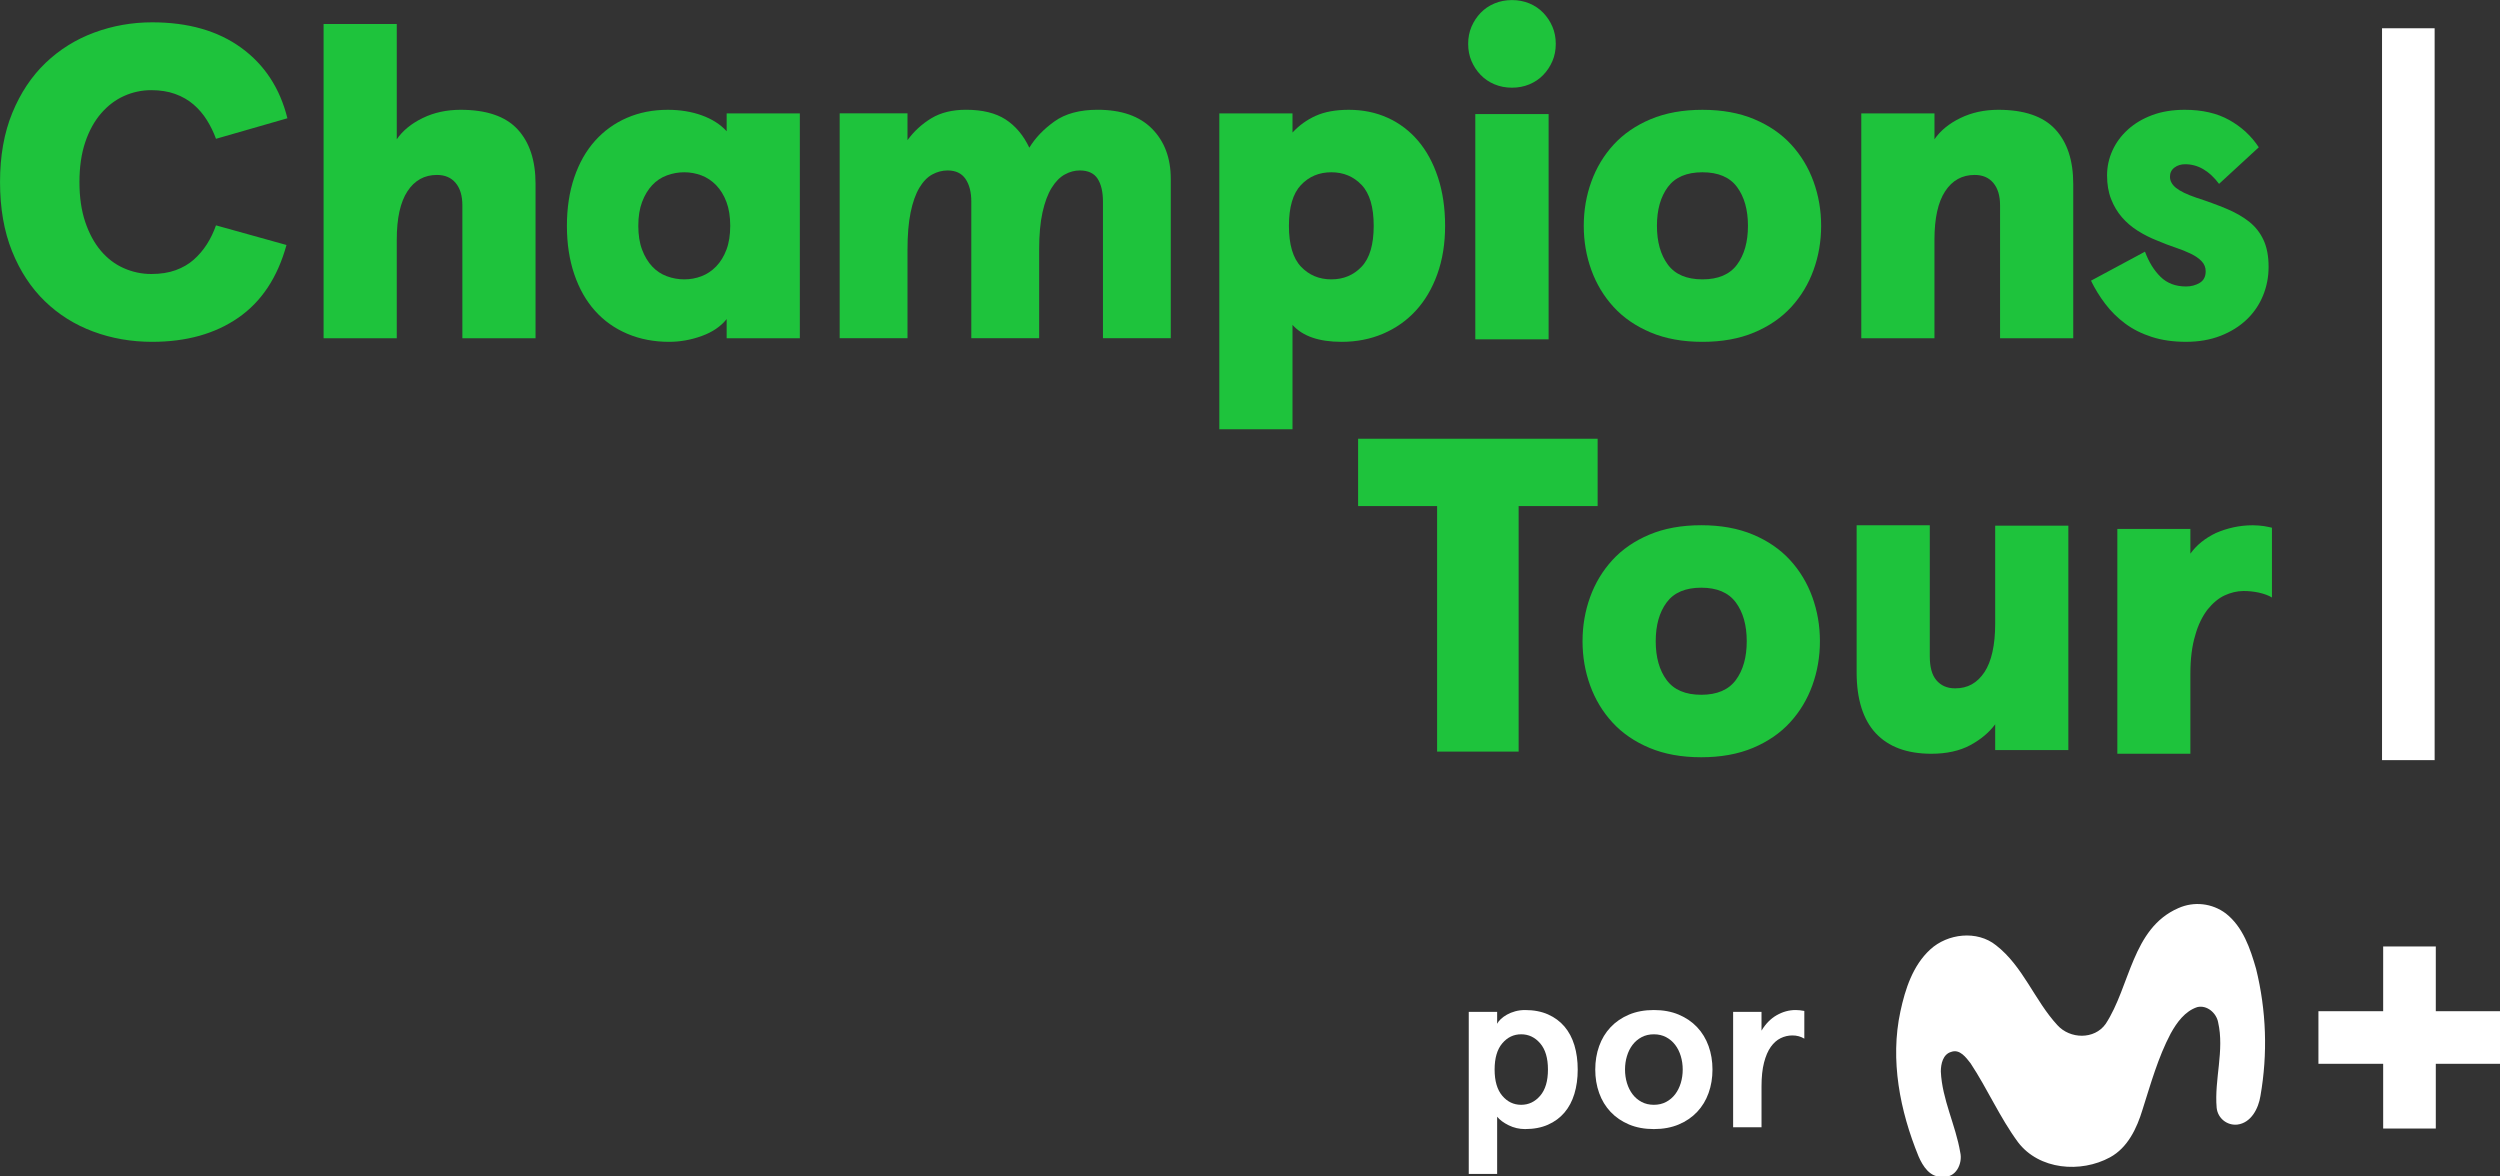 <svg enable-background="new 0 0 404.993 179.071" version="1.1" viewBox="0 0 752.51 354.13" xml:space="preserve" xmlns="http://www.w3.org/2000/svg">
	<rect x="0" y="0" width="752.51" height="354.13" fill="#333333" stroke="none"/>
	<g transform="matrix(1.978 0 0 1.978 -48.402 -126.57)" fill="#1ec33c">
		<path d="m57.34 85.111c-0.363-0.995-0.826-1.946-1.391-2.851-0.567-0.905-1.246-1.697-2.037-2.377-0.792-0.679-1.721-1.211-2.785-1.596-1.063-0.384-2.274-0.577-3.633-0.577-1.449 0-2.829 0.295-4.142 0.883-1.314 0.589-2.479 1.471-3.497 2.648-1.019 1.178-1.823 2.638-2.411 4.38-0.589 1.743-0.883 3.768-0.883 6.077s0.294 4.335 0.883 6.077c0.588 1.743 1.38 3.203 2.377 4.38 0.995 1.178 2.161 2.06 3.497 2.648 1.334 0.589 2.727 0.883 4.176 0.883 1.402 0 2.636-0.192 3.7-0.577 1.063-0.385 1.98-0.917 2.75-1.596 0.769-0.68 1.437-1.46 2.003-2.343 0.565-0.883 1.029-1.844 1.391-2.886l10.729 2.988c-1.358 4.935-3.803 8.624-7.334 11.069s-7.9 3.667-13.106 3.667c-3.169 0-6.157-0.521-8.964-1.562-2.808-1.04-5.262-2.58-7.367-4.617s-3.768-4.572-4.991-7.605c-1.219-3.033-1.83-6.542-1.83-10.526s0.622-7.492 1.868-10.525c1.245-3.033 2.931-5.568 5.059-7.605 2.127-2.037 4.594-3.576 7.401-4.617 2.807-1.04 5.749-1.562 8.827-1.562 5.477 0 9.992 1.291 13.547 3.871 3.553 2.58 5.896 6.157 7.028 10.729z"/>
		<path d="m110.74 98.353c0-2.716 0.374-5.172 1.12-7.367 0.746-2.196 1.799-4.051 3.157-5.568 1.358-1.516 2.976-2.682 4.856-3.497 1.878-0.815 3.949-1.223 6.213-1.223 1.902 0 3.633 0.283 5.194 0.849 1.562 0.567 2.818 1.37 3.769 2.411v-2.717h11.136v34.223h-11.135v-2.92c-0.906 1.132-2.173 1.992-3.803 2.58-1.629 0.588-3.283 0.883-4.957 0.883-2.309 0-4.426-0.408-6.35-1.223-1.924-0.814-3.565-1.979-4.923-3.497-1.358-1.516-2.411-3.372-3.157-5.568-0.746-2.195-1.12-4.65-1.12-7.366zm10.865 0c0 1.404 0.191 2.614 0.577 3.633 0.384 1.019 0.893 1.868 1.528 2.546 0.634 0.68 1.38 1.178 2.241 1.494 0.859 0.317 1.742 0.475 2.648 0.475 0.905 0 1.776-0.157 2.614-0.475 0.837-0.316 1.585-0.815 2.241-1.494s1.177-1.528 1.562-2.546c0.385-1.019 0.577-2.228 0.577-3.633 0-1.402-0.193-2.614-0.577-3.633-0.385-1.019-0.906-1.868-1.562-2.546-0.657-0.679-1.404-1.177-2.241-1.494-0.838-0.316-1.709-0.475-2.614-0.475-0.906 0-1.789 0.159-2.648 0.475-0.86 0.317-1.608 0.814-2.241 1.494-0.634 0.679-1.144 1.528-1.528 2.546-0.385 1.018-0.577 2.229-0.577 3.633z"/>
		<path d="m172.28 115.46v-20.779c0-1.448-0.295-2.602-0.883-3.463-0.589-0.859-1.494-1.29-2.716-1.29-0.815 0-1.596 0.203-2.343 0.611-0.747 0.407-1.404 1.086-1.969 2.037-0.567 0.951-1.008 2.197-1.325 3.734-0.317 1.54-0.475 3.441-0.475 5.704v13.445h-10.32v-34.222h10.321v4.074c0.996-1.358 2.208-2.467 3.633-3.328 1.426-0.86 3.18-1.291 5.262-1.291 2.49 0 4.493 0.487 6.01 1.46 1.516 0.974 2.727 2.411 3.633 4.311 0.905-1.494 2.184-2.828 3.836-4.006 1.651-1.176 3.836-1.765 6.553-1.765 3.622 0 6.383 0.963 8.285 2.886 1.901 1.924 2.851 4.471 2.851 7.639v24.242h-10.32v-20.778c0-1.494-0.272-2.659-0.815-3.497-0.543-0.837-1.449-1.257-2.716-1.257-0.77 0-1.528 0.203-2.274 0.611-0.747 0.407-1.415 1.086-2.003 2.037-0.589 0.951-1.052 2.197-1.392 3.734-0.34 1.54-0.509 3.418-0.509 5.636v13.513h-10.322v2e-3z"/>
		<path d="m244.38 98.353c0 2.716-0.397 5.173-1.188 7.367-0.792 2.197-1.891 4.052-3.293 5.568-1.404 1.517-3.068 2.682-4.991 3.497-1.924 0.815-4.017 1.223-6.281 1.223-3.441 0-5.931-0.86-7.47-2.58v15.889h-11.136v-48.076h11.136v2.92c0.995-1.086 2.173-1.935 3.531-2.546s3.033-0.917 5.025-0.917c2.173 0 4.153 0.408 5.942 1.223 1.788 0.814 3.328 1.981 4.617 3.497 1.29 1.517 2.297 3.373 3.022 5.568 0.723 2.195 1.086 4.65 1.086 7.367zm-10.865 0c0-2.851-0.611-4.923-1.834-6.213s-2.762-1.935-4.617-1.935c-1.857 0-3.396 0.645-4.617 1.935-1.222 1.29-1.834 3.362-1.834 6.213s0.611 4.923 1.834 6.213c1.222 1.29 2.761 1.935 4.617 1.935s3.396-0.645 4.617-1.935c1.223-1.291 1.834-3.362 1.834-6.213z"/>
		<path d="m265.48 98.353c0-2.353 0.384-4.594 1.154-6.722 0.769-2.127 1.902-4.006 3.396-5.636s3.372-2.92 5.636-3.87c2.263-0.951 4.889-1.426 7.876-1.426 2.988 0 5.613 0.475 7.876 1.426s4.142 2.24 5.636 3.87c1.494 1.629 2.625 3.509 3.396 5.636 0.769 2.129 1.154 4.369 1.154 6.722 0 2.354-0.385 4.595-1.154 6.722-0.77 2.129-1.902 4.006-3.396 5.636-1.494 1.629-3.373 2.92-5.636 3.871-2.264 0.951-4.889 1.426-7.876 1.426-2.988 0-5.614-0.475-7.876-1.426-2.264-0.951-4.142-2.241-5.636-3.871s-2.626-3.508-3.396-5.636-1.154-4.368-1.154-6.722zm11.137 0c0 2.445 0.554 4.414 1.663 5.908 1.108 1.494 2.862 2.24 5.262 2.24 2.399 0 4.153-0.746 5.262-2.24s1.663-3.463 1.663-5.908-0.555-4.414-1.663-5.907c-1.109-1.494-2.863-2.241-5.262-2.241-2.4 0-4.154 0.746-5.262 2.241-1.109 1.493-1.663 3.462-1.663 5.907z"/>
		<path d="m318.85 81.241v3.939c0.905-1.313 2.218-2.387 3.939-3.226 1.72-0.837 3.643-1.257 5.771-1.257 3.939 0 6.825 0.985 8.658 2.954 1.834 1.969 2.75 4.743 2.75 8.319v23.495h-11.136v-20.236c0-1.448-0.34-2.58-1.019-3.396-0.679-0.815-1.629-1.222-2.852-1.222-1.902 0-3.396 0.826-4.482 2.479s-1.63 4.108-1.63 7.367v15.006h-11.136v-34.222z"/>
		<path d="m356.93 80.697c2.671 0 4.933 0.521 6.79 1.562 1.856 1.041 3.35 2.422 4.482 4.142l-6.044 5.568c-1.494-1.991-3.215-2.988-5.161-2.988-0.635 0-1.178 0.169-1.63 0.509s-0.68 0.804-0.68 1.391c0 0.635 0.306 1.2 0.917 1.697 0.611 0.498 1.64 0.997 3.09 1.494 1.674 0.543 3.191 1.098 4.55 1.663 1.358 0.567 2.513 1.222 3.463 1.969 0.951 0.747 1.686 1.675 2.207 2.784 0.52 1.11 0.781 2.479 0.781 4.108 0 1.54-0.283 3-0.849 4.38-0.566 1.381-1.391 2.592-2.479 3.633-1.086 1.041-2.411 1.868-3.973 2.479s-3.317 0.917-5.262 0.917c-1.947 0-3.691-0.249-5.228-0.747-1.54-0.497-2.886-1.177-4.04-2.037-1.155-0.859-2.163-1.856-3.022-2.988-0.86-1.131-1.585-2.309-2.173-3.531l8.216-4.414c0.588 1.585 1.38 2.863 2.377 3.836 0.995 0.974 2.285 1.46 3.871 1.46 0.769 0 1.46-0.18 2.071-0.543 0.611-0.362 0.917-0.951 0.917-1.765 0-0.588-0.203-1.097-0.611-1.528-0.408-0.43-0.962-0.814-1.663-1.154-0.703-0.34-1.494-0.656-2.377-0.951-0.883-0.294-1.799-0.645-2.75-1.052-1.041-0.408-2.026-0.905-2.954-1.494-0.929-0.588-1.732-1.279-2.411-2.071-0.68-0.791-1.223-1.708-1.63-2.75-0.408-1.04-0.611-2.24-0.611-3.599 0-1.313 0.272-2.569 0.814-3.769 0.543-1.199 1.325-2.263 2.343-3.191 1.019-0.927 2.251-1.663 3.701-2.207 1.449-0.542 3.102-0.813 4.958-0.813z"/>
	<path d="m247.89 70.665c0-0.952 0.17-1.825 0.51-2.619 0.34-0.792 0.804-1.496 1.394-2.109 0.589-0.612 1.293-1.088 2.109-1.428 0.816-0.339 1.7-0.509 2.652-0.509s1.836 0.17 2.653 0.51c0.816 0.34 1.519 0.816 2.109 1.428 0.589 0.612 1.054 1.316 1.394 2.109 0.34 0.794 0.51 1.666 0.51 2.619s-0.17 1.826-0.51 2.619c-0.34 0.794-0.805 1.496-1.394 2.109-0.59 0.612-1.293 1.088-2.109 1.428s-1.7 0.51-2.653 0.51-1.837-0.169-2.653-0.51c-0.816-0.34-1.52-0.816-2.109-1.428-0.59-0.612-1.054-1.315-1.394-2.109-0.34-0.793-0.509-1.667-0.509-2.62zm12.242 10.68v34.281h-11.155v-34.281z"/>
	<path d="m84.85 67.641v17.539c0.905-1.313 2.218-2.387 3.939-3.226 1.72-0.837 3.643-1.257 5.771-1.257 3.939 0 6.825 0.985 8.658 2.954 1.834 1.969 2.75 4.743 2.75 8.319v23.495h-11.136v-20.236c0-1.448-0.34-2.58-1.019-3.396-0.679-0.815-1.629-1.222-2.852-1.222-1.902 0-3.396 0.826-4.482 2.479s-1.63 4.108-1.63 7.367v15.006h-11.136v-47.822z"/>
	</g>
	<path d="m717 8.502h15.835v220.31h-15.835c-6e-3 -73.45-6e-3 -146.89 0-220.31z" fill="#fff" stroke-width="1.978"/>
	<g transform="matrix(1.978 0 0 1.978 -48.402 2.8e-6)" fill="#fff">
		<path d="m404.99 153.88h-9.85v-9.85h-8.008c-1e-3 3.283-1e-3 6.566-2e-3 9.85h-9.851v8.007c3.283 1e-3 6.567 1e-3 9.851 2e-3 0 3.283 1e-3 6.567 2e-3 9.851h8.008v-9.851c3.283 0 6.566-1e-3 9.85-2e-3z"/>
		<path d="m355.95 138.2c2.386-1.075 5.168-0.76 7.254 0.82 2.6 2.049 3.702 5.337 4.583 8.398 1.569 6.342 1.795 12.943 0.664 19.378-0.297 1.884-1.413 4.079-3.509 4.338-1.567 0.171-2.976-0.96-3.147-2.528-1e-3 -0.012-2e-3 -0.023-4e-3 -0.035-0.372-4.343 1.206-8.705 0.221-13.014-0.268-1.413-1.696-2.647-3.161-2.303-1.884 0.612-3.132 2.355-4.056 4.023-1.926 3.65-3.033 7.659-4.282 11.573-0.857 2.826-2.242 5.798-4.96 7.273-4.456 2.416-10.787 1.912-13.994-2.313-2.77-3.768-4.644-8.106-7.216-12.002-0.688-0.876-1.639-2.209-2.934-1.738-1.267 0.344-1.592 1.837-1.592 2.982 0.193 4.268 2.256 8.144 2.953 12.313 0.405 1.696-0.688 3.975-2.694 3.679-1.884 0.217-3.015-1.597-3.655-3.09-2.826-6.915-4.352-14.635-2.756-22.039 0.735-3.415 1.884-6.981 4.531-9.421s7.131-2.967 10.023-0.645c4.126 3.208 5.864 8.398 9.34 12.157 1.917 2.124 5.619 2.228 7.339-0.188 3.756-5.734 4.001-14.542 11.052-17.618z"/>
		<path d="m264.56 162.76c0 1.347-0.169 2.578-0.505 3.693-0.337 1.115-0.842 2.067-1.515 2.857-0.674 0.79-1.51 1.405-2.508 1.846-0.999 0.441-2.16 0.662-3.484 0.662-0.883 0-1.713-0.192-2.49-0.575-0.778-0.383-1.365-0.819-1.759-1.306v8.709h-4.32v-24.664h4.32v1.811c0.116-0.232 0.301-0.47 0.558-0.714 0.255-0.244 0.569-0.47 0.941-0.679 0.371-0.209 0.789-0.377 1.254-0.505 0.464-0.127 0.964-0.192 1.498-0.192 1.324 0 2.485 0.221 3.484 0.662 0.998 0.442 1.834 1.057 2.508 1.846 0.673 0.79 1.178 1.742 1.515 2.856 0.335 1.115 0.503 2.347 0.503 3.693zm-4.529 0c0-1.742-0.395-3.071-1.184-3.989-0.79-0.917-1.754-1.376-2.892-1.376s-2.096 0.459-2.874 1.376c-0.778 0.918-1.167 2.247-1.167 3.989s0.388 3.072 1.167 3.989c0.778 0.918 1.736 1.376 2.874 1.376s2.102-0.458 2.892-1.376c0.789-0.917 1.184-2.247 1.184-3.989z"/>
		<path d="m267.23 162.76c0-1.277 0.197-2.467 0.592-3.571 0.395-1.103 0.975-2.061 1.742-2.874s1.701-1.451 2.804-1.916c1.103-0.464 2.363-0.697 3.78-0.697 1.416 0 2.677 0.233 3.78 0.697 1.103 0.465 2.038 1.103 2.805 1.916 0.767 0.814 1.347 1.771 1.742 2.874s0.592 2.294 0.592 3.571c0 1.278-0.198 2.468-0.592 3.571-0.396 1.104-0.975 2.062-1.742 2.874-0.767 0.813-1.702 1.452-2.805 1.916s-2.363 0.697-3.78 0.697-2.677-0.233-3.78-0.697-2.038-1.103-2.804-1.916c-0.767-0.813-1.347-1.771-1.742-2.874s-0.592-2.293-0.592-3.571zm4.529 0c0 0.72 0.099 1.406 0.296 2.055 0.197 0.65 0.482 1.219 0.853 1.707s0.83 0.877 1.376 1.167c0.546 0.291 1.167 0.435 1.864 0.435s1.318-0.145 1.864-0.435 1.004-0.68 1.376-1.167c0.371-0.488 0.656-1.057 0.854-1.707 0.197-0.65 0.296-1.335 0.296-2.055 0-0.719-0.099-1.405-0.296-2.055-0.198-0.65-0.482-1.219-0.854-1.707s-0.831-0.876-1.376-1.167c-0.546-0.29-1.167-0.435-1.864-0.435s-1.318 0.145-1.864 0.435c-0.546 0.291-1.005 0.68-1.376 1.167-0.372 0.488-0.656 1.057-0.853 1.707-0.198 0.65-0.296 1.336-0.296 2.055z"/>
		<path d="m288.21 171.54v-17.558h4.32v2.857c0.627-1.045 1.399-1.829 2.316-2.352 0.917-0.522 1.875-0.784 2.874-0.784 0.186 0 0.401 0.012 0.645 0.035 0.244 0.024 0.47 0.058 0.68 0.104v4.215c-0.535-0.325-1.138-0.488-1.811-0.488-0.627 0-1.225 0.139-1.794 0.418-0.569 0.278-1.068 0.72-1.498 1.324s-0.772 1.399-1.027 2.387c-0.256 0.988-0.383 2.189-0.383 3.605v6.236z"/>
	</g>
	<g transform="matrix(1.978 0 0 1.978 -40.096 -3.362)">
		<path class="st0" d="m251.37 116.08h-12.407v-37.37h-12.022v-10.249h36.451v10.249h-12.022zm72.52-0.238v-3.918c-0.933 1.244-2.177 2.301-3.794 3.172s-3.607 1.306-5.909 1.306c-3.732 0-6.531-1.057-8.459-3.11-1.928-2.053-2.923-5.162-2.923-9.268v-22.392h11.134v19.966c0 1.555 0.311 2.799 0.995 3.607 0.684 0.809 1.617 1.244 2.861 1.244 1.928 0 3.359-0.809 4.478-2.488 1.057-1.617 1.617-4.105 1.617-7.339v-14.928h11.134v34.147zm18.588 0.559v-34.213h11.116v3.767c0.926-1.297 2.223-2.347 3.891-3.15 1.729-0.741 3.582-1.173 5.62-1.173 0.618 0 1.173 0.062 1.667 0.124 0.494 0.062 0.865 0.185 1.235 0.247v10.622c-0.494-0.309-1.173-0.556-1.976-0.741-0.865-0.185-1.606-0.247-2.347-0.247-0.988 0-1.976 0.247-2.902 0.679-0.926 0.432-1.791 1.173-2.594 2.162-0.741 0.988-1.42 2.285-1.853 3.891-0.494 1.606-0.741 3.582-0.741 5.867v12.166zm-81.383-17.121c0-2.353 0.384-4.594 1.154-6.722 0.769-2.127 1.902-4.006 3.396-5.636s3.372-2.92 5.636-3.87c2.263-0.951 4.889-1.426 7.876-1.426 2.988 0 5.613 0.475 7.876 1.426s4.142 2.24 5.636 3.87c1.494 1.629 2.625 3.509 3.396 5.636 0.769 2.129 1.154 4.369 1.154 6.722 0 2.354-0.385 4.595-1.154 6.722-0.77 2.129-1.902 4.006-3.396 5.636-1.494 1.629-3.373 2.92-5.636 3.871-2.264 0.951-4.889 1.426-7.876 1.426-2.988 0-5.614-0.475-7.876-1.426-2.264-0.951-4.142-2.241-5.636-3.871s-2.626-3.508-3.396-5.636-1.154-4.368-1.154-6.722zm11.137 0c0 2.445 0.554 4.414 1.663 5.908 1.108 1.494 2.862 2.24 5.262 2.24 2.399 0 4.153-0.746 5.262-2.24s1.663-3.463 1.663-5.908-0.555-4.414-1.663-5.907c-1.109-1.494-2.863-2.241-5.262-2.241-2.4 0-4.154 0.746-5.262 2.241-1.109 1.493-1.663 3.462-1.663 5.907z" fill="#1ec33c" stroke-width=".775"/>
	</g>
</svg>
